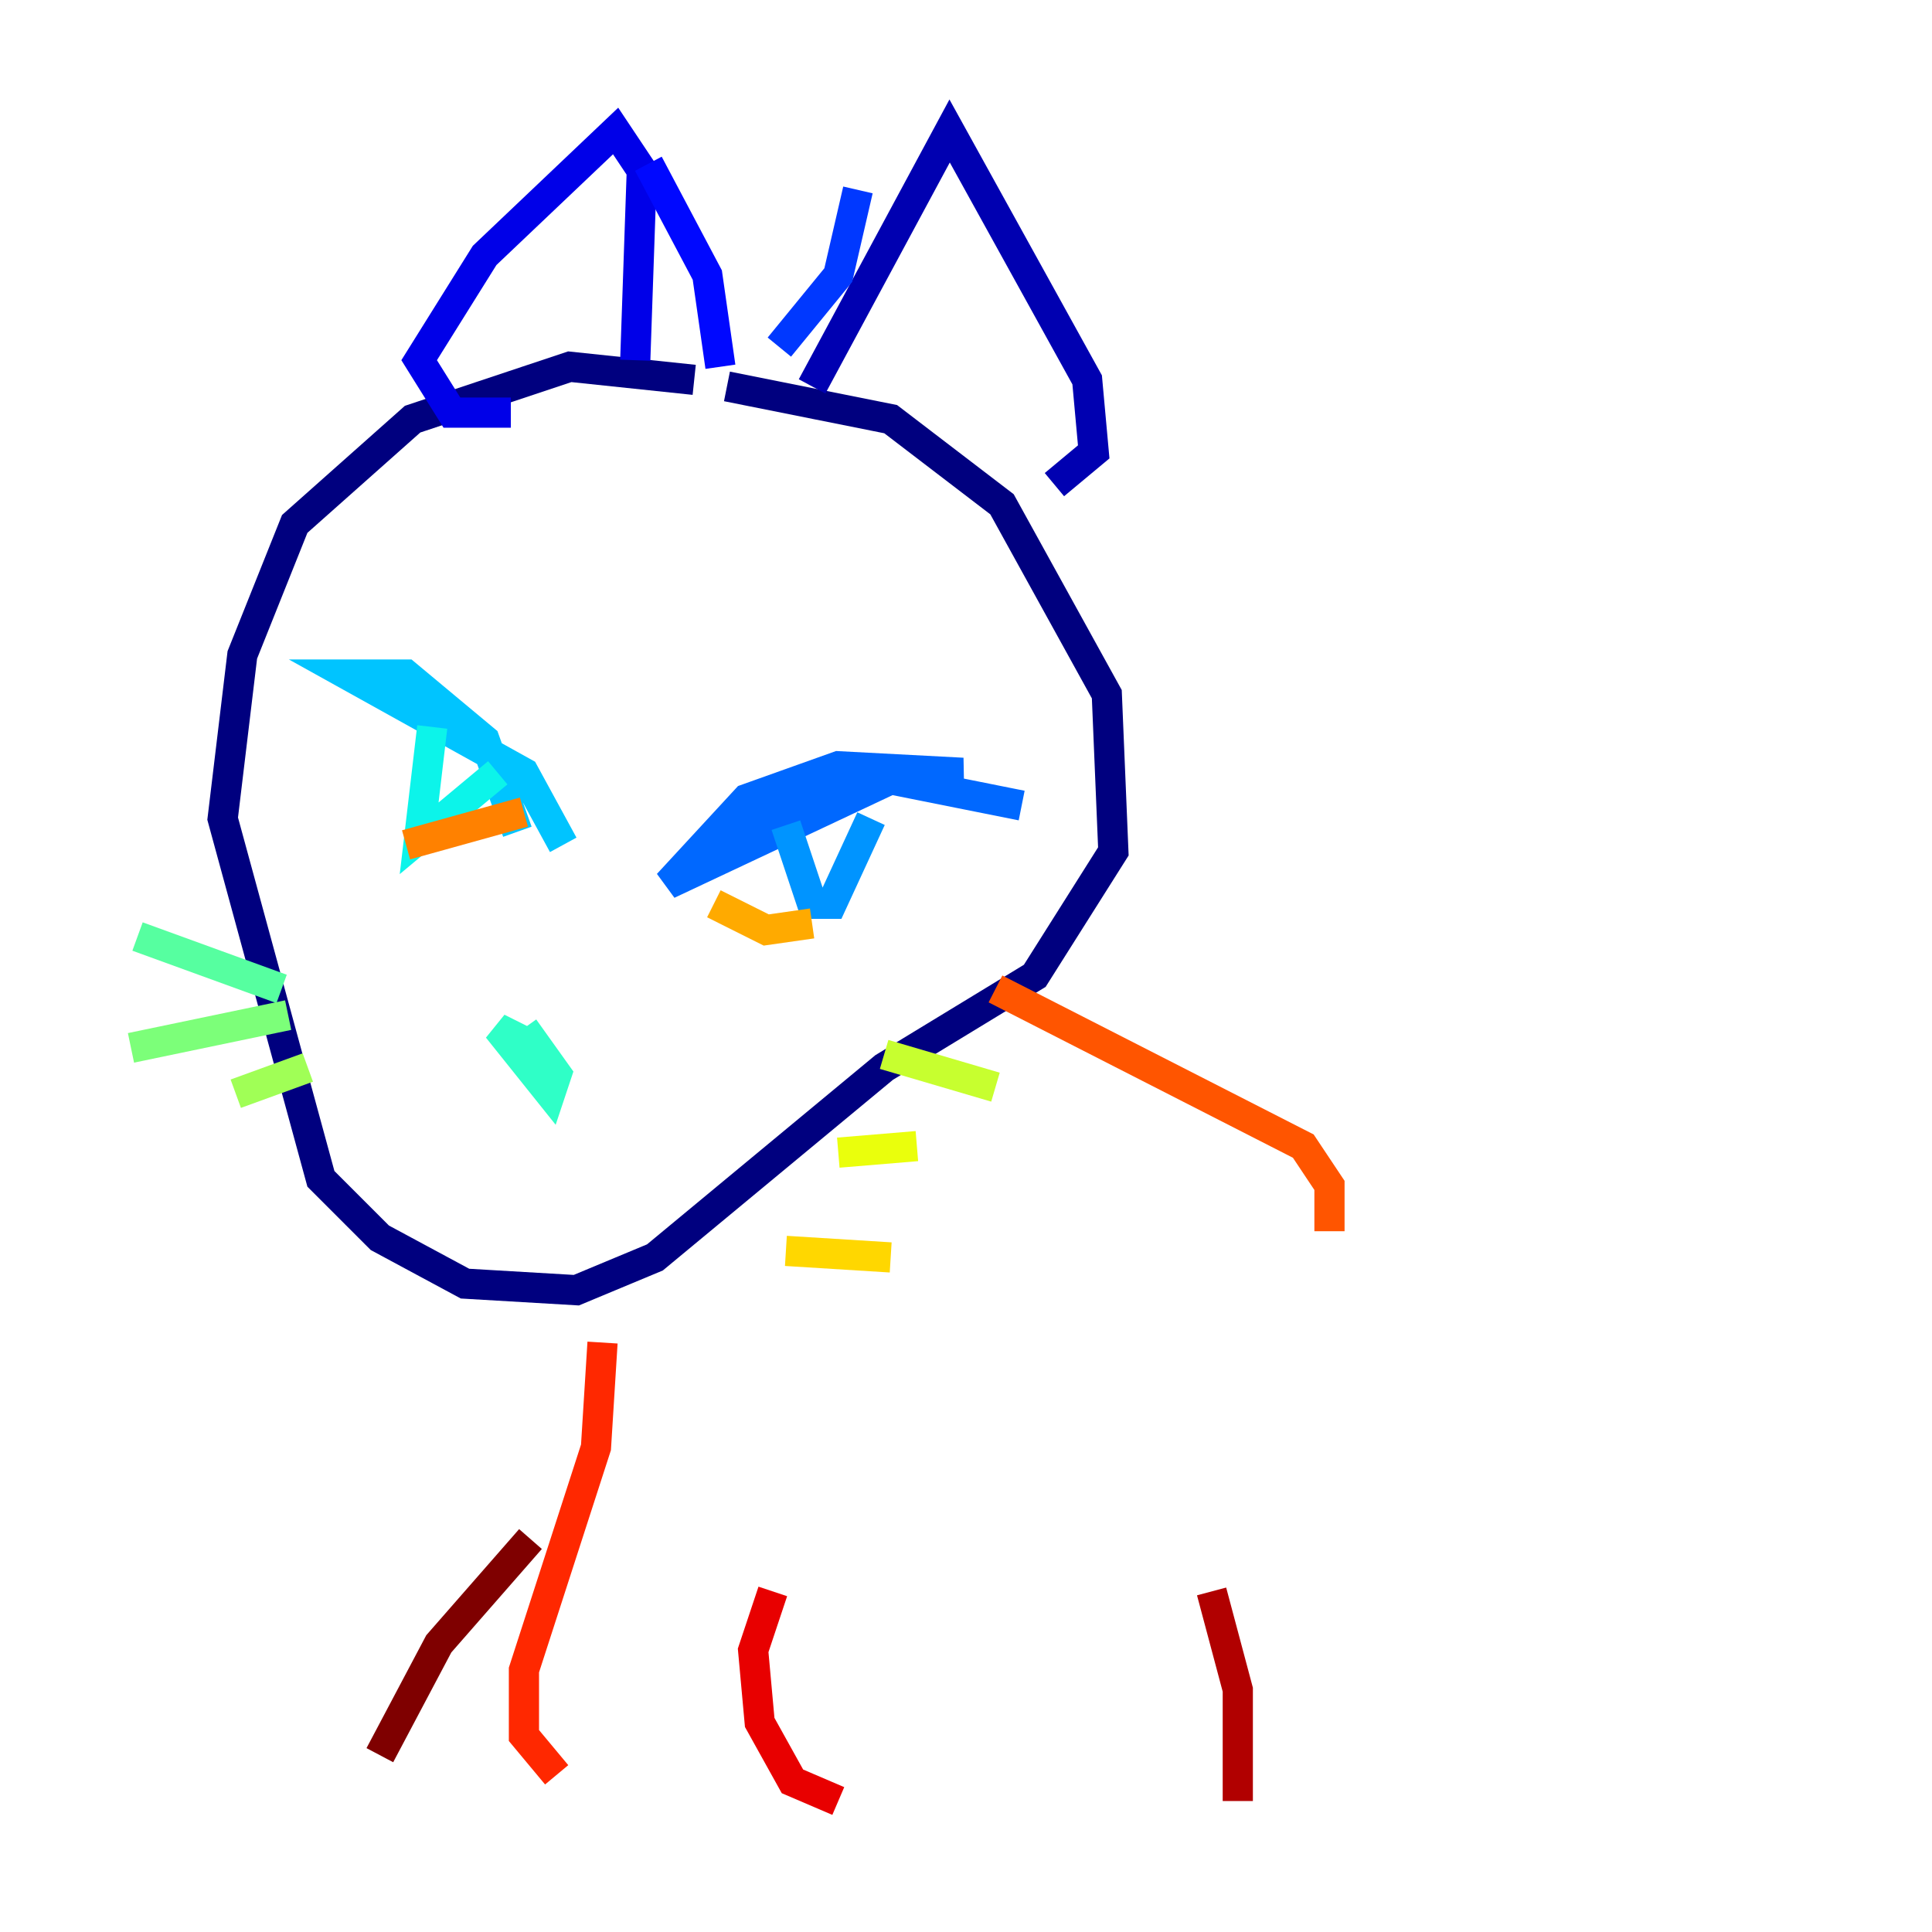 <?xml version="1.0" encoding="utf-8" ?>
<svg baseProfile="tiny" height="128" version="1.2" viewBox="0,0,128,128" width="128" xmlns="http://www.w3.org/2000/svg" xmlns:ev="http://www.w3.org/2001/xml-events" xmlns:xlink="http://www.w3.org/1999/xlink"><defs /><polyline fill="none" points="45.993,25.166 37.749,24.298 27.336,27.77 19.525,34.712 16.054,43.39 14.752,54.237 21.261,78.102 25.166,82.007 30.807,85.044 38.183,85.478 43.39,83.308 58.576,70.725 68.556,64.651 73.763,56.407 73.329,45.993 66.386,33.41 59.01,27.77 48.163,25.6" stroke="#00007f" stroke-width="2" /><polyline fill="none" points="53.803,25.6 62.915,8.678 72.027,25.166 72.461,29.939 69.858,32.108" stroke="#0000b1" stroke-width="2" /><polyline fill="none" points="42.088,23.864 42.522,11.281 40.786,8.678 32.108,16.922 27.77,23.864 29.939,27.336 33.844,27.336" stroke="#0000e8" stroke-width="2" /><polyline fill="none" points="42.956,10.848 46.861,18.224 47.729,24.298" stroke="#0008ff" stroke-width="2" /><polyline fill="none" points="56.841,12.583 55.539,18.224 51.634,22.997" stroke="#0038ff" stroke-width="2" /><polyline fill="none" points="45.559,57.709 54.237,52.068 63.783,51.2 55.539,50.766 49.464,52.936 44.258,58.576 59.01,51.634 67.688,53.37" stroke="#0068ff" stroke-width="2" /><polyline fill="none" points="52.068,54.671 53.803,59.878 55.105,59.878 57.709,54.237" stroke="#0094ff" stroke-width="2" /><polyline fill="none" points="34.278,55.105 32.108,49.031 26.902,44.691 22.997,44.691 34.712,51.2 37.315,55.973" stroke="#00c4ff" stroke-width="2" /><polyline fill="none" points="28.637,48.163 27.77,55.539 32.976,51.2" stroke="#0cf4ea" stroke-width="2" /><polyline fill="none" points="35.58,69.424 32.976,68.122 36.447,72.461 36.881,71.159 34.712,68.122" stroke="#2fffc7" stroke-width="2" /><polyline fill="none" points="18.658,65.519 9.112,62.047" stroke="#56ffa0" stroke-width="2" /><polyline fill="none" points="19.091,67.254 8.678,69.424" stroke="#7cff79" stroke-width="2" /><polyline fill="none" points="20.393,70.725 15.62,72.461" stroke="#a0ff56" stroke-width="2" /><polyline fill="none" points="58.576,69.858 65.953,72.027" stroke="#c7ff2f" stroke-width="2" /><polyline fill="none" points="55.539,76.366 60.746,75.932" stroke="#eaff0c" stroke-width="2" /><polyline fill="none" points="52.068,82.875 59.01,83.308" stroke="#ffd700" stroke-width="2" /><polyline fill="none" points="47.295,59.878 50.766,61.614 53.803,61.18" stroke="#ffaa00" stroke-width="2" /><polyline fill="none" points="34.712,53.803 26.902,55.973" stroke="#ff8100" stroke-width="2" /><polyline fill="none" points="65.953,65.519 86.346,75.932 88.081,78.536 88.081,81.573" stroke="#ff5500" stroke-width="2" /><polyline fill="none" points="39.919,88.949 39.485,95.891 34.712,110.644 34.712,114.983 36.881,117.586" stroke="#ff2800" stroke-width="2" /><polyline fill="none" points="51.2,105.437 49.898,109.342 50.332,114.115 52.502,118.02 55.539,119.322" stroke="#e80000" stroke-width="2" /><polyline fill="none" points="80.271,105.437 82.007,111.946 82.007,119.322" stroke="#b10000" stroke-width="2" /><polyline fill="none" points="35.146,101.966 29.071,108.909 25.166,116.285" stroke="#7f0000" stroke-width="2" /></svg>